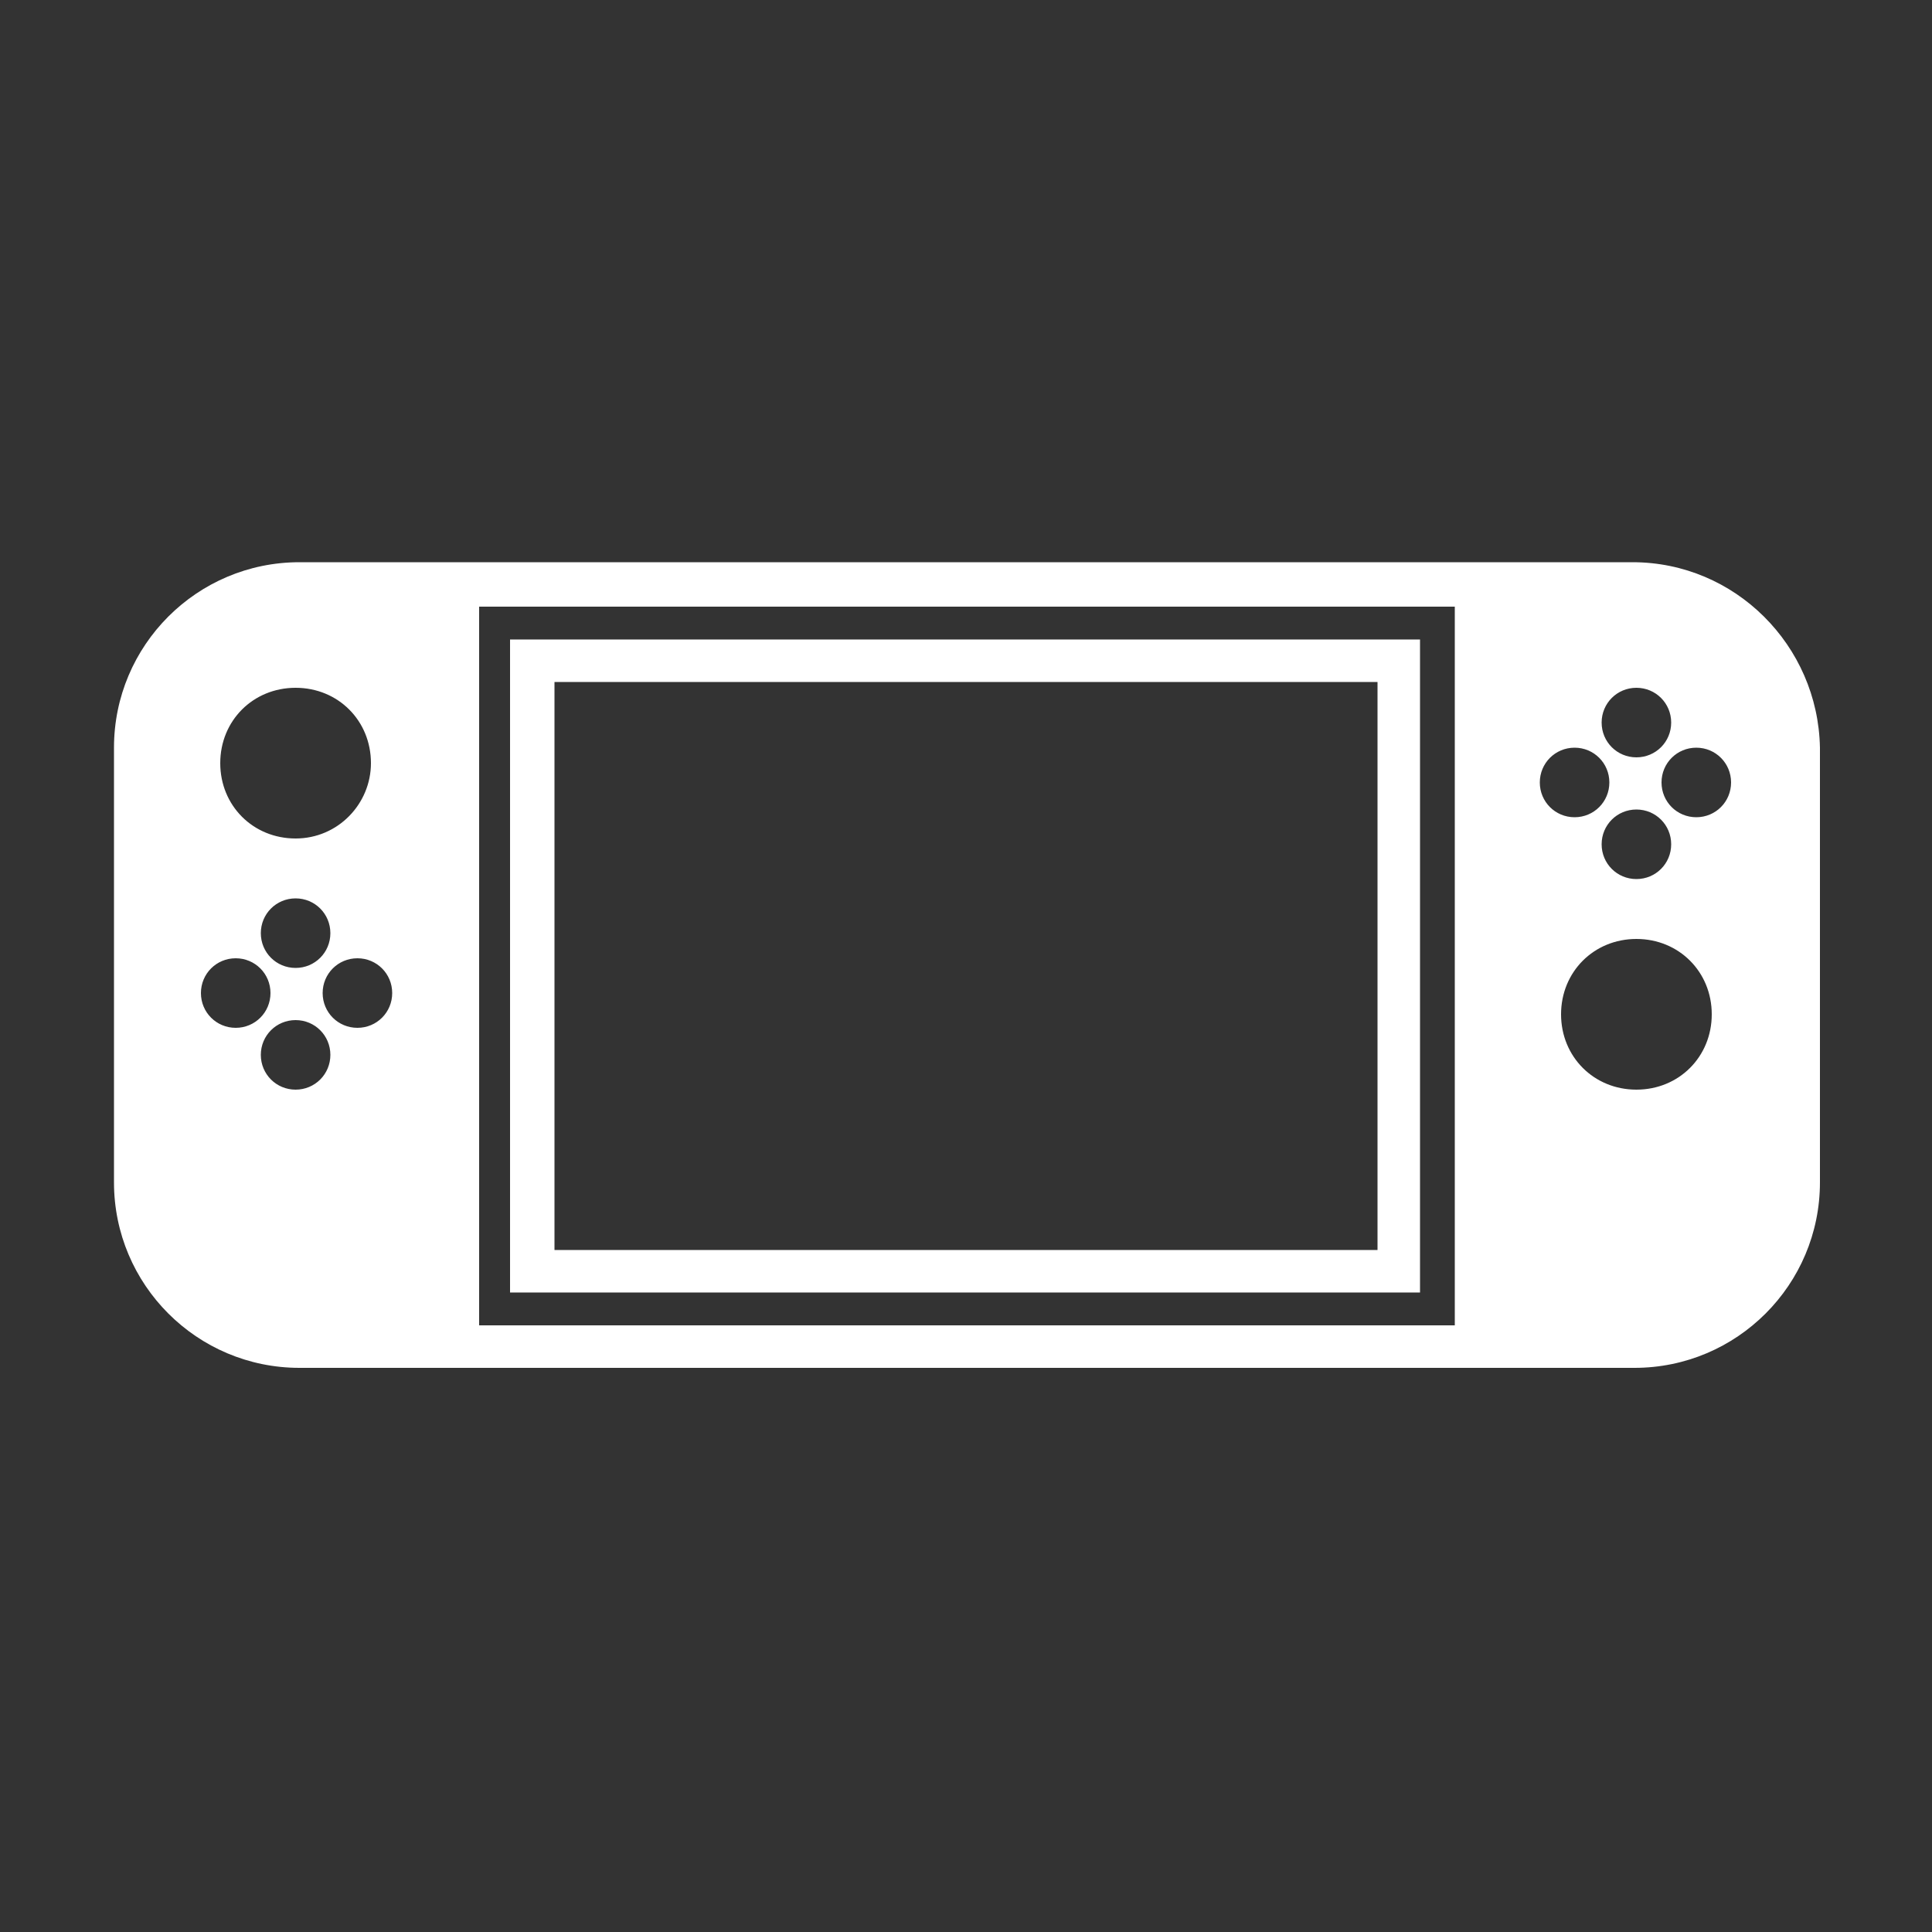 <svg xmlns="http://www.w3.org/2000/svg" xmlns:xlink="http://www.w3.org/1999/xlink" version="1.1" x="0px" y="0px" viewBox="0 0 100 100" style="enable-background:new 0 0 100 100;" xml:space="preserve"><rect x="0" y="0" width="100" height="100" fill="#333333" stroke="none"/><g><path fill="#FFFFFF" d="M84.5,29.1h-7h-2.3H24.8h-2.3h-7c-5.3,0-9.6,4.3-9.6,9.6v22.5c0,5.3,4.3,9.6,9.6,9.6h7h2.3h50.5h2.3h7   c5.3,0,9.6-4.3,9.6-9.6V38.7C94.1,33.4,89.8,29.1,84.5,29.1z M84.7,39.2c-1,0-1.8-0.8-1.8-1.8c0-1,0.8-1.8,1.8-1.8   c1,0,1.8,0.8,1.8,1.8C86.5,38.4,85.7,39.2,84.7,39.2z M86.5,43.7c0,1-0.8,1.8-1.8,1.8c-1,0-1.8-0.8-1.8-1.8c0-1,0.8-1.8,1.8-1.8   C85.7,41.9,86.5,42.7,86.5,43.7z M83.3,40.5c0,1-0.8,1.8-1.8,1.8c-1,0-1.8-0.8-1.8-1.8c0-1,0.8-1.8,1.8-1.8   C82.5,38.7,83.3,39.5,83.3,40.5z M84.7,48.6c2.2,0,3.9,1.7,3.9,3.9s-1.7,3.9-3.9,3.9c-2.2,0-3.9-1.7-3.9-3.9S82.5,48.6,84.7,48.6z    M87.8,42.3c-1,0-1.8-0.8-1.8-1.8c0-1,0.8-1.8,1.8-1.8c1,0,1.8,0.8,1.8,1.8C89.6,41.5,88.8,42.3,87.8,42.3z M75.2,68.6H24.8V31.4   h50.5V68.6z M15.3,43.4c-2.2,0-3.9-1.7-3.9-3.9c0-2.2,1.7-3.9,3.9-3.9s3.9,1.7,3.9,3.9C19.2,41.6,17.5,43.4,15.3,43.4z M17.1,48.3   c0,1-0.8,1.8-1.8,1.8s-1.8-0.8-1.8-1.8s0.8-1.8,1.8-1.8S17.1,47.3,17.1,48.3z M12.2,49.6c1,0,1.8,0.8,1.8,1.8s-0.8,1.8-1.8,1.8   s-1.8-0.8-1.8-1.8S11.2,49.6,12.2,49.6z M15.3,52.8c1,0,1.8,0.8,1.8,1.8s-0.8,1.8-1.8,1.8s-1.8-0.8-1.8-1.8S14.3,52.8,15.3,52.8z    M16.7,51.4c0-1,0.8-1.8,1.8-1.8s1.8,0.8,1.8,1.8s-0.8,1.8-1.8,1.8S16.7,52.4,16.7,51.4z"/><path fill="#FFFFFF" d="M73.6,33.1H26.4v33.8h47.1V33.1z M71.3,64.7H28.7V35.3h42.6V64.7z"/></g></svg>
